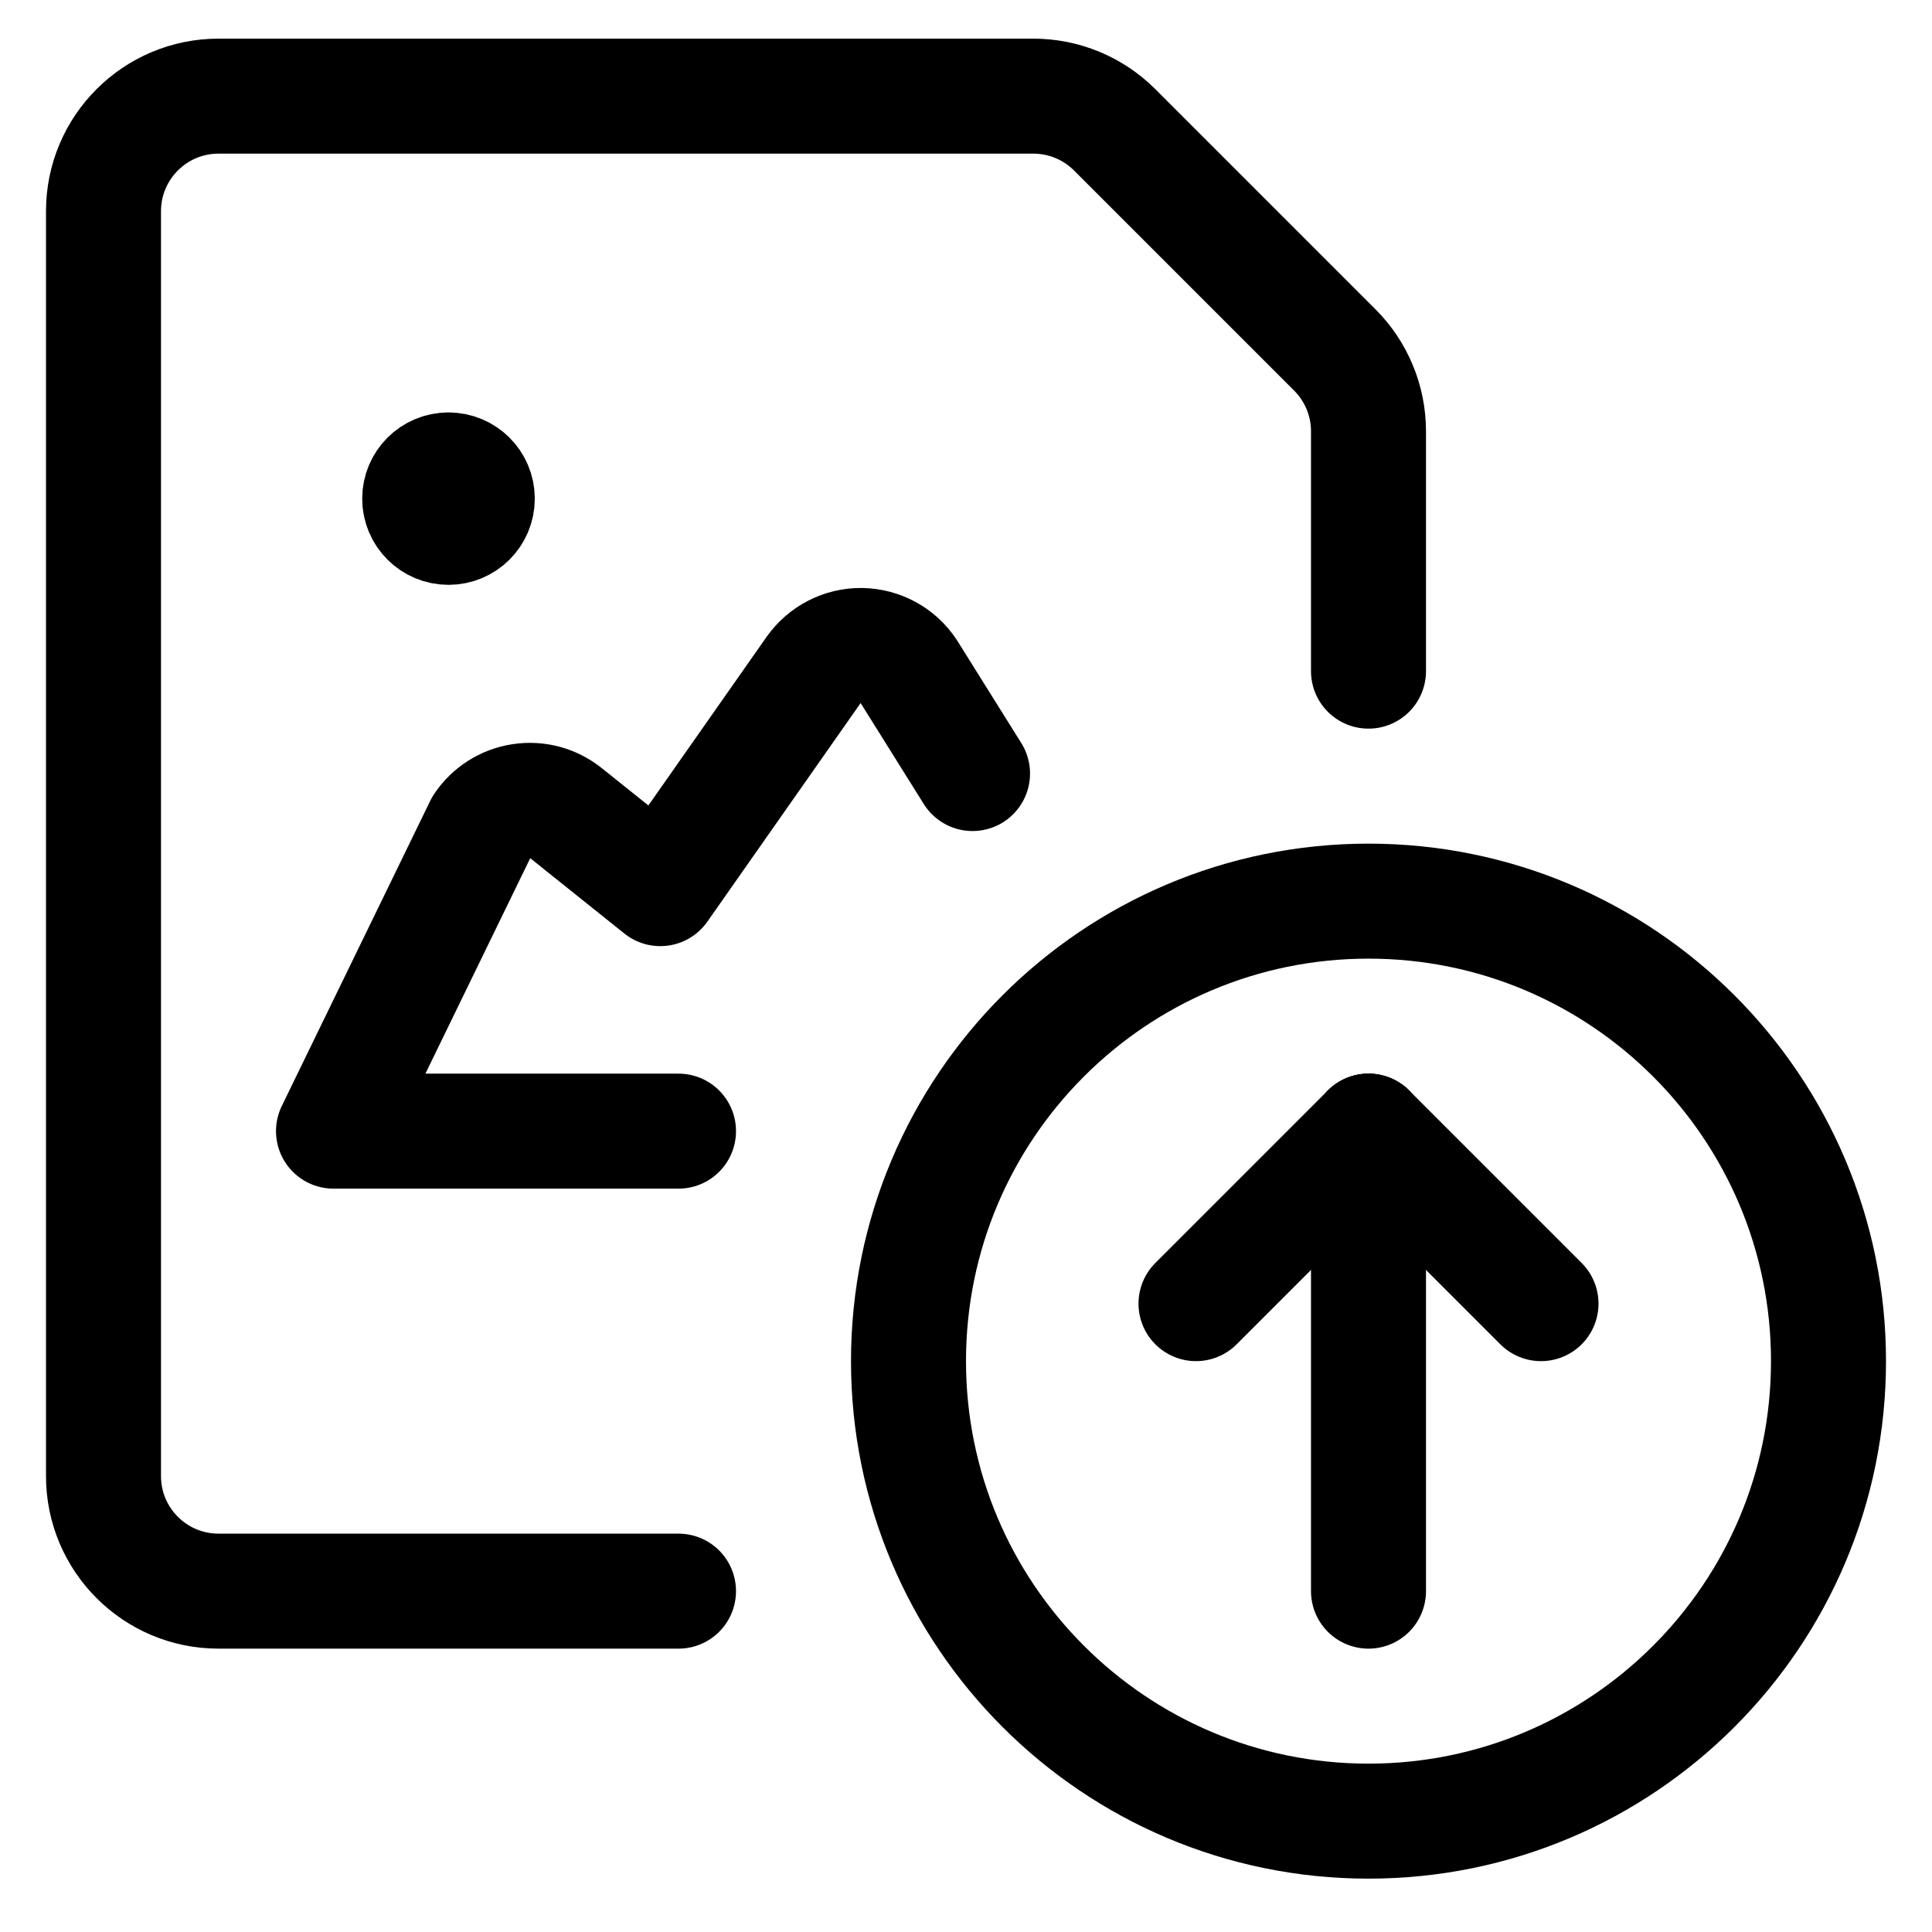 <?xml version="1.0" encoding="UTF-8"?>
<svg width="21px" height="21px" viewBox="0 0 21 21" version="1.1" xmlns="http://www.w3.org/2000/svg">
    <title>4585EDCC-4F42-46C8-9F90-4049974DFBC2</title>
    <defs>
        <filter id="filter-1">
            <feColorMatrix in="SourceGraphic" type="matrix" values="0 0 0 0 1 0 0 0 0 1 0 0 0 0 1 0 0 0 1 0"></feColorMatrix>
        </filter>
    </defs>
    <g id="Admin-Portal" stroke="none" stroke-width="1" fill="none" fill-rule="evenodd" stroke-linecap="round" stroke-linejoin="round">
        <g id="Property-Edit" transform="translate(-685, -303)">
            <g id="streamline-icon-image-file-upload@20x20" transform="translate(675.5, 293.42)" filter="url(#filter-1)">
                <g transform="translate(10, 10)">
                    <path d="M9.375,14.375 C9.375,17.136 11.614,19.375 14.375,19.375 C17.136,19.375 19.375,17.136 19.375,14.375 C19.375,11.614 17.136,9.375 14.375,9.375 C11.614,9.375 9.375,11.614 9.375,14.375 Z" id="Path" stroke="#000000" stroke-width="1.25"></path>
                    <line x1="14.375" y1="16.875" x2="14.375" y2="11.875" id="Path" stroke="#000000" stroke-width="1.25"></line>
                    <line x1="14.375" y1="11.875" x2="12.5" y2="13.75" id="Path" stroke="#000000" stroke-width="1.25"></line>
                    <line x1="14.375" y1="11.875" x2="16.25" y2="13.75" id="Path" stroke="#000000" stroke-width="1.25"></line>
                    <path d="M6.875,16.875 L1.875,16.875 C1.185,16.875 0.625,16.315 0.625,15.625 L0.625,1.875 C0.625,1.185 1.185,0.625 1.875,0.625 L10.732,0.625 C11.064,0.625 11.382,0.757 11.616,0.991 L14.009,3.384 C14.243,3.618 14.375,3.936 14.375,4.268 L14.375,6.875" id="Path" stroke="#000000" stroke-width="1.25"></path>
                    <path d="M4.375,4.688 C4.548,4.688 4.688,4.827 4.688,5 C4.688,5.173 4.548,5.312 4.375,5.312 C4.202,5.312 4.062,5.173 4.062,5 C4.062,4.827 4.202,4.688 4.375,4.688" id="Path" stroke="#000000" stroke-width="1.25"></path>
                    <path d="M10.071,7.988 L9.375,6.875 C9.261,6.703 9.069,6.599 8.862,6.596 C8.656,6.594 8.462,6.694 8.343,6.863 L6.677,9.239 L5.65,8.417 C5.513,8.307 5.337,8.26 5.164,8.287 C4.99,8.313 4.836,8.412 4.739,8.557 L3.125,11.875 L6.875,11.875" id="Path" stroke="#000000" stroke-width="1.25"></path>
                </g>
            </g>
        </g>
    </g>
</svg>
